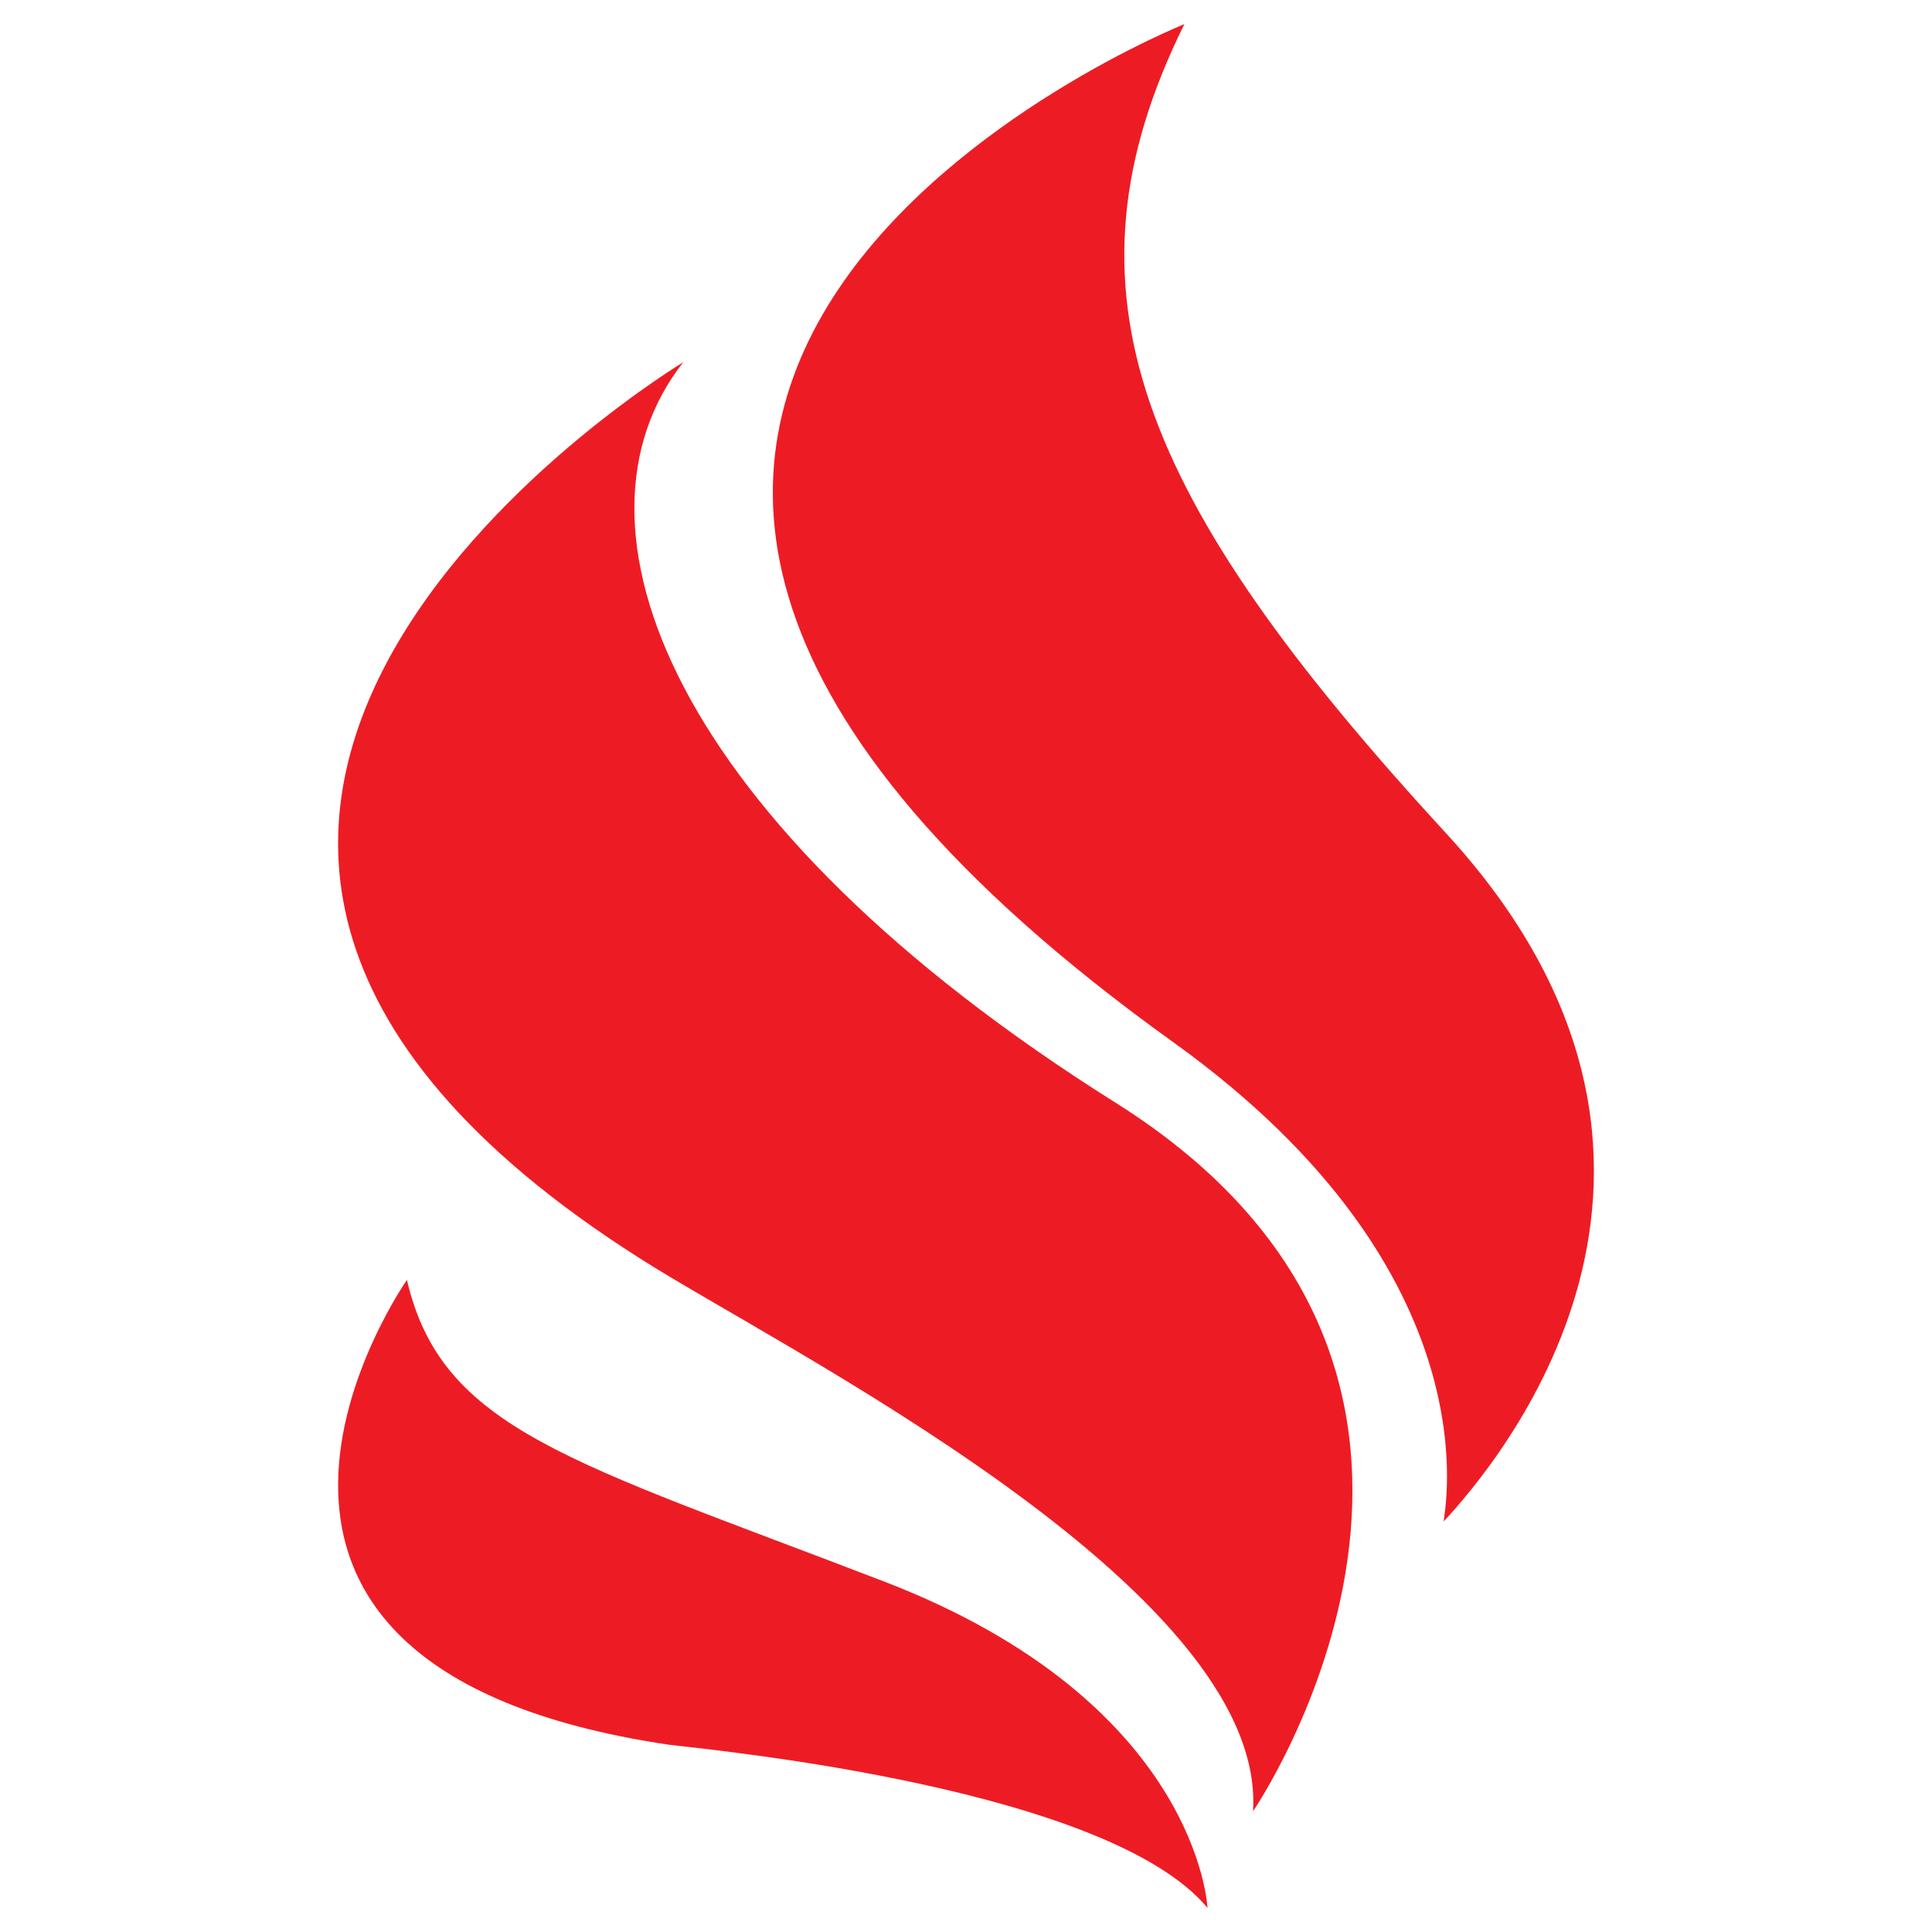 <svg xmlns="http://www.w3.org/2000/svg" width="40" height="40" viewBox="0 0 40 40" fill="none">
  <path d="M14.146 7.5C14.146 7.5 -1.322 16.812 13.256 26.058C16.061 27.859 26.232 32.866 25.943 37.5C25.943 37.5 32.108 28.496 23.094 22.829C13.835 17.009 11.52 10.838 14.146 7.5Z" fill="#ED1C24"/>
  <path d="M8.425 26.5C8.425 26.5 2.817 34.487 13.852 36.123C14.937 36.25 22.942 37.036 25 39.5C25 39.5 24.819 35.252 18.307 32.745C11.794 30.239 9.148 29.601 8.425 26.5Z" fill="#ED1C24"/>
  <path d="M29.932 17.244C23.558 10.315 21.783 6.029 24.521 0.5C24.521 0.5 5.507 8.095 24.286 21.574C31.002 26.392 29.89 31.322 29.89 31.5C30.938 30.367 36.306 24.172 29.932 17.244Z" fill="#ED1C24"/>
</svg>